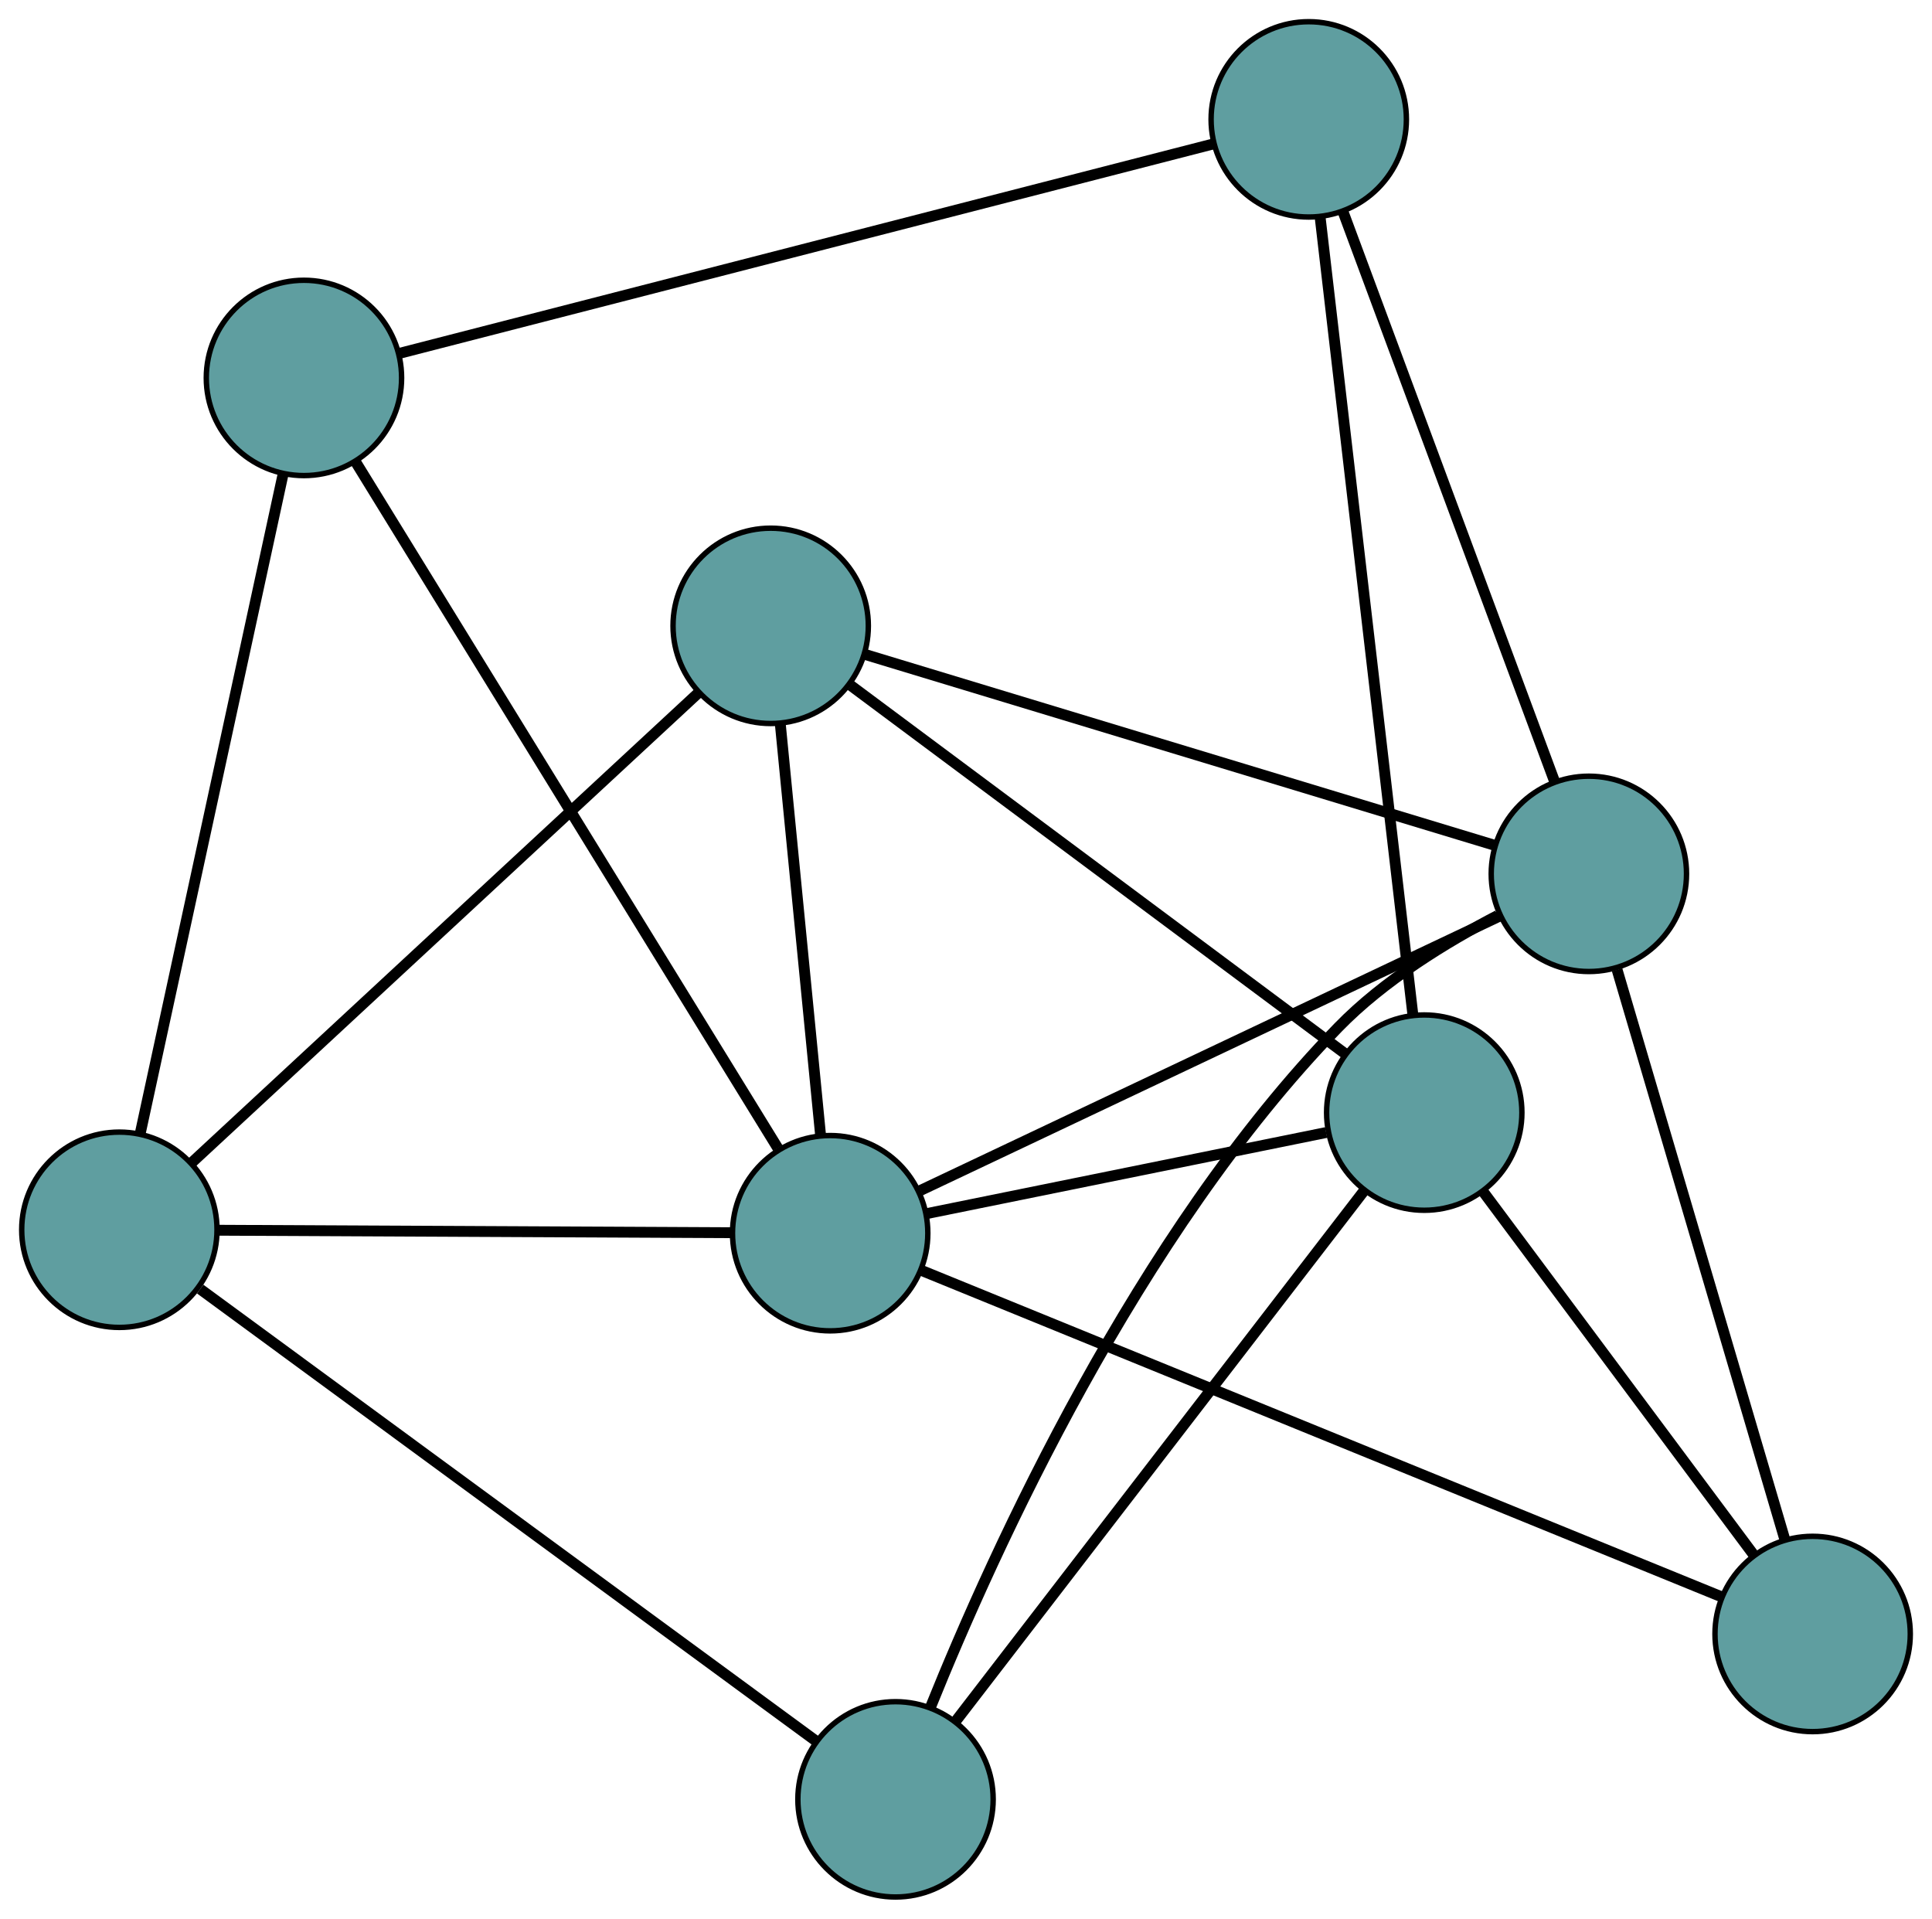 <?xml version="1.0" encoding="UTF-8" standalone="no"?>
<!DOCTYPE svg PUBLIC "-//W3C//DTD SVG 1.1//EN"
 "http://www.w3.org/Graphics/SVG/1.1/DTD/svg11.dtd">
<!-- Generated by graphviz version 2.36.0 (20140111.2315)
 -->
<!-- Title: G Pages: 1 -->
<svg width="100%" height="100%"
 viewBox="0.00 0.00 356.11 353.63" xmlns="http://www.w3.org/2000/svg" xmlns:xlink="http://www.w3.org/1999/xlink">
<g id="graph0" class="graph" transform="scale(1 1) rotate(0) translate(4 349.635)">
<title>G</title>
<!-- 0 -->
<g id="node1" class="node"><title>0</title>
<ellipse fill="cadetblue" stroke="black" cx="52.024" cy="-279.98" rx="18" ry="18"/>
</g>
<!-- 4 -->
<g id="node5" class="node"><title>4</title>
<ellipse fill="cadetblue" stroke="black" cx="237.231" cy="-327.635" rx="18" ry="18"/>
</g>
<!-- 0&#45;&#45;4 -->
<g id="edge1" class="edge"><title>0&#45;&#45;4</title>
<path fill="none" stroke="black" stroke-width="2" d="M69.782,-284.549C105.273,-293.681 184.574,-314.086 219.796,-323.149"/>
</g>
<!-- 5 -->
<g id="node6" class="node"><title>5</title>
<ellipse fill="cadetblue" stroke="black" cx="18" cy="-122.979" rx="18" ry="18"/>
</g>
<!-- 0&#45;&#45;5 -->
<g id="edge2" class="edge"><title>0&#45;&#45;5</title>
<path fill="none" stroke="black" stroke-width="2" d="M48.187,-262.275C41.653,-232.122 28.436,-171.133 21.875,-140.86"/>
</g>
<!-- 8 -->
<g id="node9" class="node"><title>8</title>
<ellipse fill="cadetblue" stroke="black" cx="149.019" cy="-122.345" rx="18" ry="18"/>
</g>
<!-- 0&#45;&#45;8 -->
<g id="edge3" class="edge"><title>0&#45;&#45;8</title>
<path fill="none" stroke="black" stroke-width="2" d="M61.501,-264.578C79.996,-234.519 120.72,-168.337 139.36,-138.043"/>
</g>
<!-- 1 -->
<g id="node2" class="node"><title>1</title>
<ellipse fill="cadetblue" stroke="black" cx="138.054" cy="-234.287" rx="18" ry="18"/>
</g>
<!-- 1&#45;&#45;5 -->
<g id="edge4" class="edge"><title>1&#45;&#45;5</title>
<path fill="none" stroke="black" stroke-width="2" d="M124.747,-221.95C101.67,-200.554 54.484,-156.806 31.366,-135.371"/>
</g>
<!-- 6 -->
<g id="node7" class="node"><title>6</title>
<ellipse fill="cadetblue" stroke="black" cx="288.863" cy="-188.575" rx="18" ry="18"/>
</g>
<!-- 1&#45;&#45;6 -->
<g id="edge5" class="edge"><title>1&#45;&#45;6</title>
<path fill="none" stroke="black" stroke-width="2" d="M155.353,-229.044C184.289,-220.273 242.19,-202.722 271.3,-193.899"/>
</g>
<!-- 7 -->
<g id="node8" class="node"><title>7</title>
<ellipse fill="cadetblue" stroke="black" cx="258.52" cy="-144.571" rx="18" ry="18"/>
</g>
<!-- 1&#45;&#45;7 -->
<g id="edge6" class="edge"><title>1&#45;&#45;7</title>
<path fill="none" stroke="black" stroke-width="2" d="M152.825,-223.286C176.072,-205.974 220.917,-172.576 244.004,-155.382"/>
</g>
<!-- 1&#45;&#45;8 -->
<g id="edge7" class="edge"><title>1&#45;&#45;8</title>
<path fill="none" stroke="black" stroke-width="2" d="M139.816,-216.302C141.862,-195.412 145.218,-161.157 147.262,-140.286"/>
</g>
<!-- 2 -->
<g id="node3" class="node"><title>2</title>
<ellipse fill="cadetblue" stroke="black" cx="161.064" cy="-18" rx="18" ry="18"/>
</g>
<!-- 2&#45;&#45;5 -->
<g id="edge8" class="edge"><title>2&#45;&#45;5</title>
<path fill="none" stroke="black" stroke-width="2" d="M146.293,-28.839C118.878,-48.956 60.421,-91.851 32.906,-112.041"/>
</g>
<!-- 2&#45;&#45;6 -->
<g id="edge9" class="edge"><title>2&#45;&#45;6</title>
<path fill="none" stroke="black" stroke-width="2" d="M167.567,-35.115C179.124,-63.779 205.565,-122.1 242.678,-160.294 251.065,-168.925 262.611,-175.995 272.06,-180.908"/>
</g>
<!-- 2&#45;&#45;7 -->
<g id="edge10" class="edge"><title>2&#45;&#45;7</title>
<path fill="none" stroke="black" stroke-width="2" d="M172.244,-32.519C191.043,-56.934 228.76,-105.92 247.471,-130.221"/>
</g>
<!-- 3 -->
<g id="node4" class="node"><title>3</title>
<ellipse fill="cadetblue" stroke="black" cx="330.108" cy="-48.48" rx="18" ry="18"/>
</g>
<!-- 3&#45;&#45;6 -->
<g id="edge11" class="edge"><title>3&#45;&#45;6</title>
<path fill="none" stroke="black" stroke-width="2" d="M324.967,-65.94C317.064,-92.786 302.01,-143.918 294.068,-170.895"/>
</g>
<!-- 3&#45;&#45;7 -->
<g id="edge12" class="edge"><title>3&#45;&#45;7</title>
<path fill="none" stroke="black" stroke-width="2" d="M319.235,-63.075C305.78,-81.135 282.997,-111.716 269.495,-129.84"/>
</g>
<!-- 3&#45;&#45;8 -->
<g id="edge13" class="edge"><title>3&#45;&#45;8</title>
<path fill="none" stroke="black" stroke-width="2" d="M313.396,-55.297C278.898,-69.369 200.154,-101.488 165.691,-115.545"/>
</g>
<!-- 4&#45;&#45;6 -->
<g id="edge14" class="edge"><title>4&#45;&#45;6</title>
<path fill="none" stroke="black" stroke-width="2" d="M243.562,-310.583C253.471,-283.894 272.538,-232.541 282.48,-205.766"/>
</g>
<!-- 4&#45;&#45;7 -->
<g id="edge15" class="edge"><title>4&#45;&#45;7</title>
<path fill="none" stroke="black" stroke-width="2" d="M239.311,-309.748C243.381,-274.751 252.355,-197.585 256.432,-162.53"/>
</g>
<!-- 5&#45;&#45;8 -->
<g id="edge16" class="edge"><title>5&#45;&#45;8</title>
<path fill="none" stroke="black" stroke-width="2" d="M36.218,-122.891C61.249,-122.77 106.006,-122.553 130.956,-122.433"/>
</g>
<!-- 6&#45;&#45;8 -->
<g id="edge17" class="edge"><title>6&#45;&#45;8</title>
<path fill="none" stroke="black" stroke-width="2" d="M272.547,-180.848C245.745,-168.155 192.68,-143.023 165.664,-130.229"/>
</g>
<!-- 7&#45;&#45;8 -->
<g id="edge18" class="edge"><title>7&#45;&#45;8</title>
<path fill="none" stroke="black" stroke-width="2" d="M240.438,-140.901C220.028,-136.758 187.035,-130.062 166.765,-125.947"/>
</g>
</g>
</svg>

